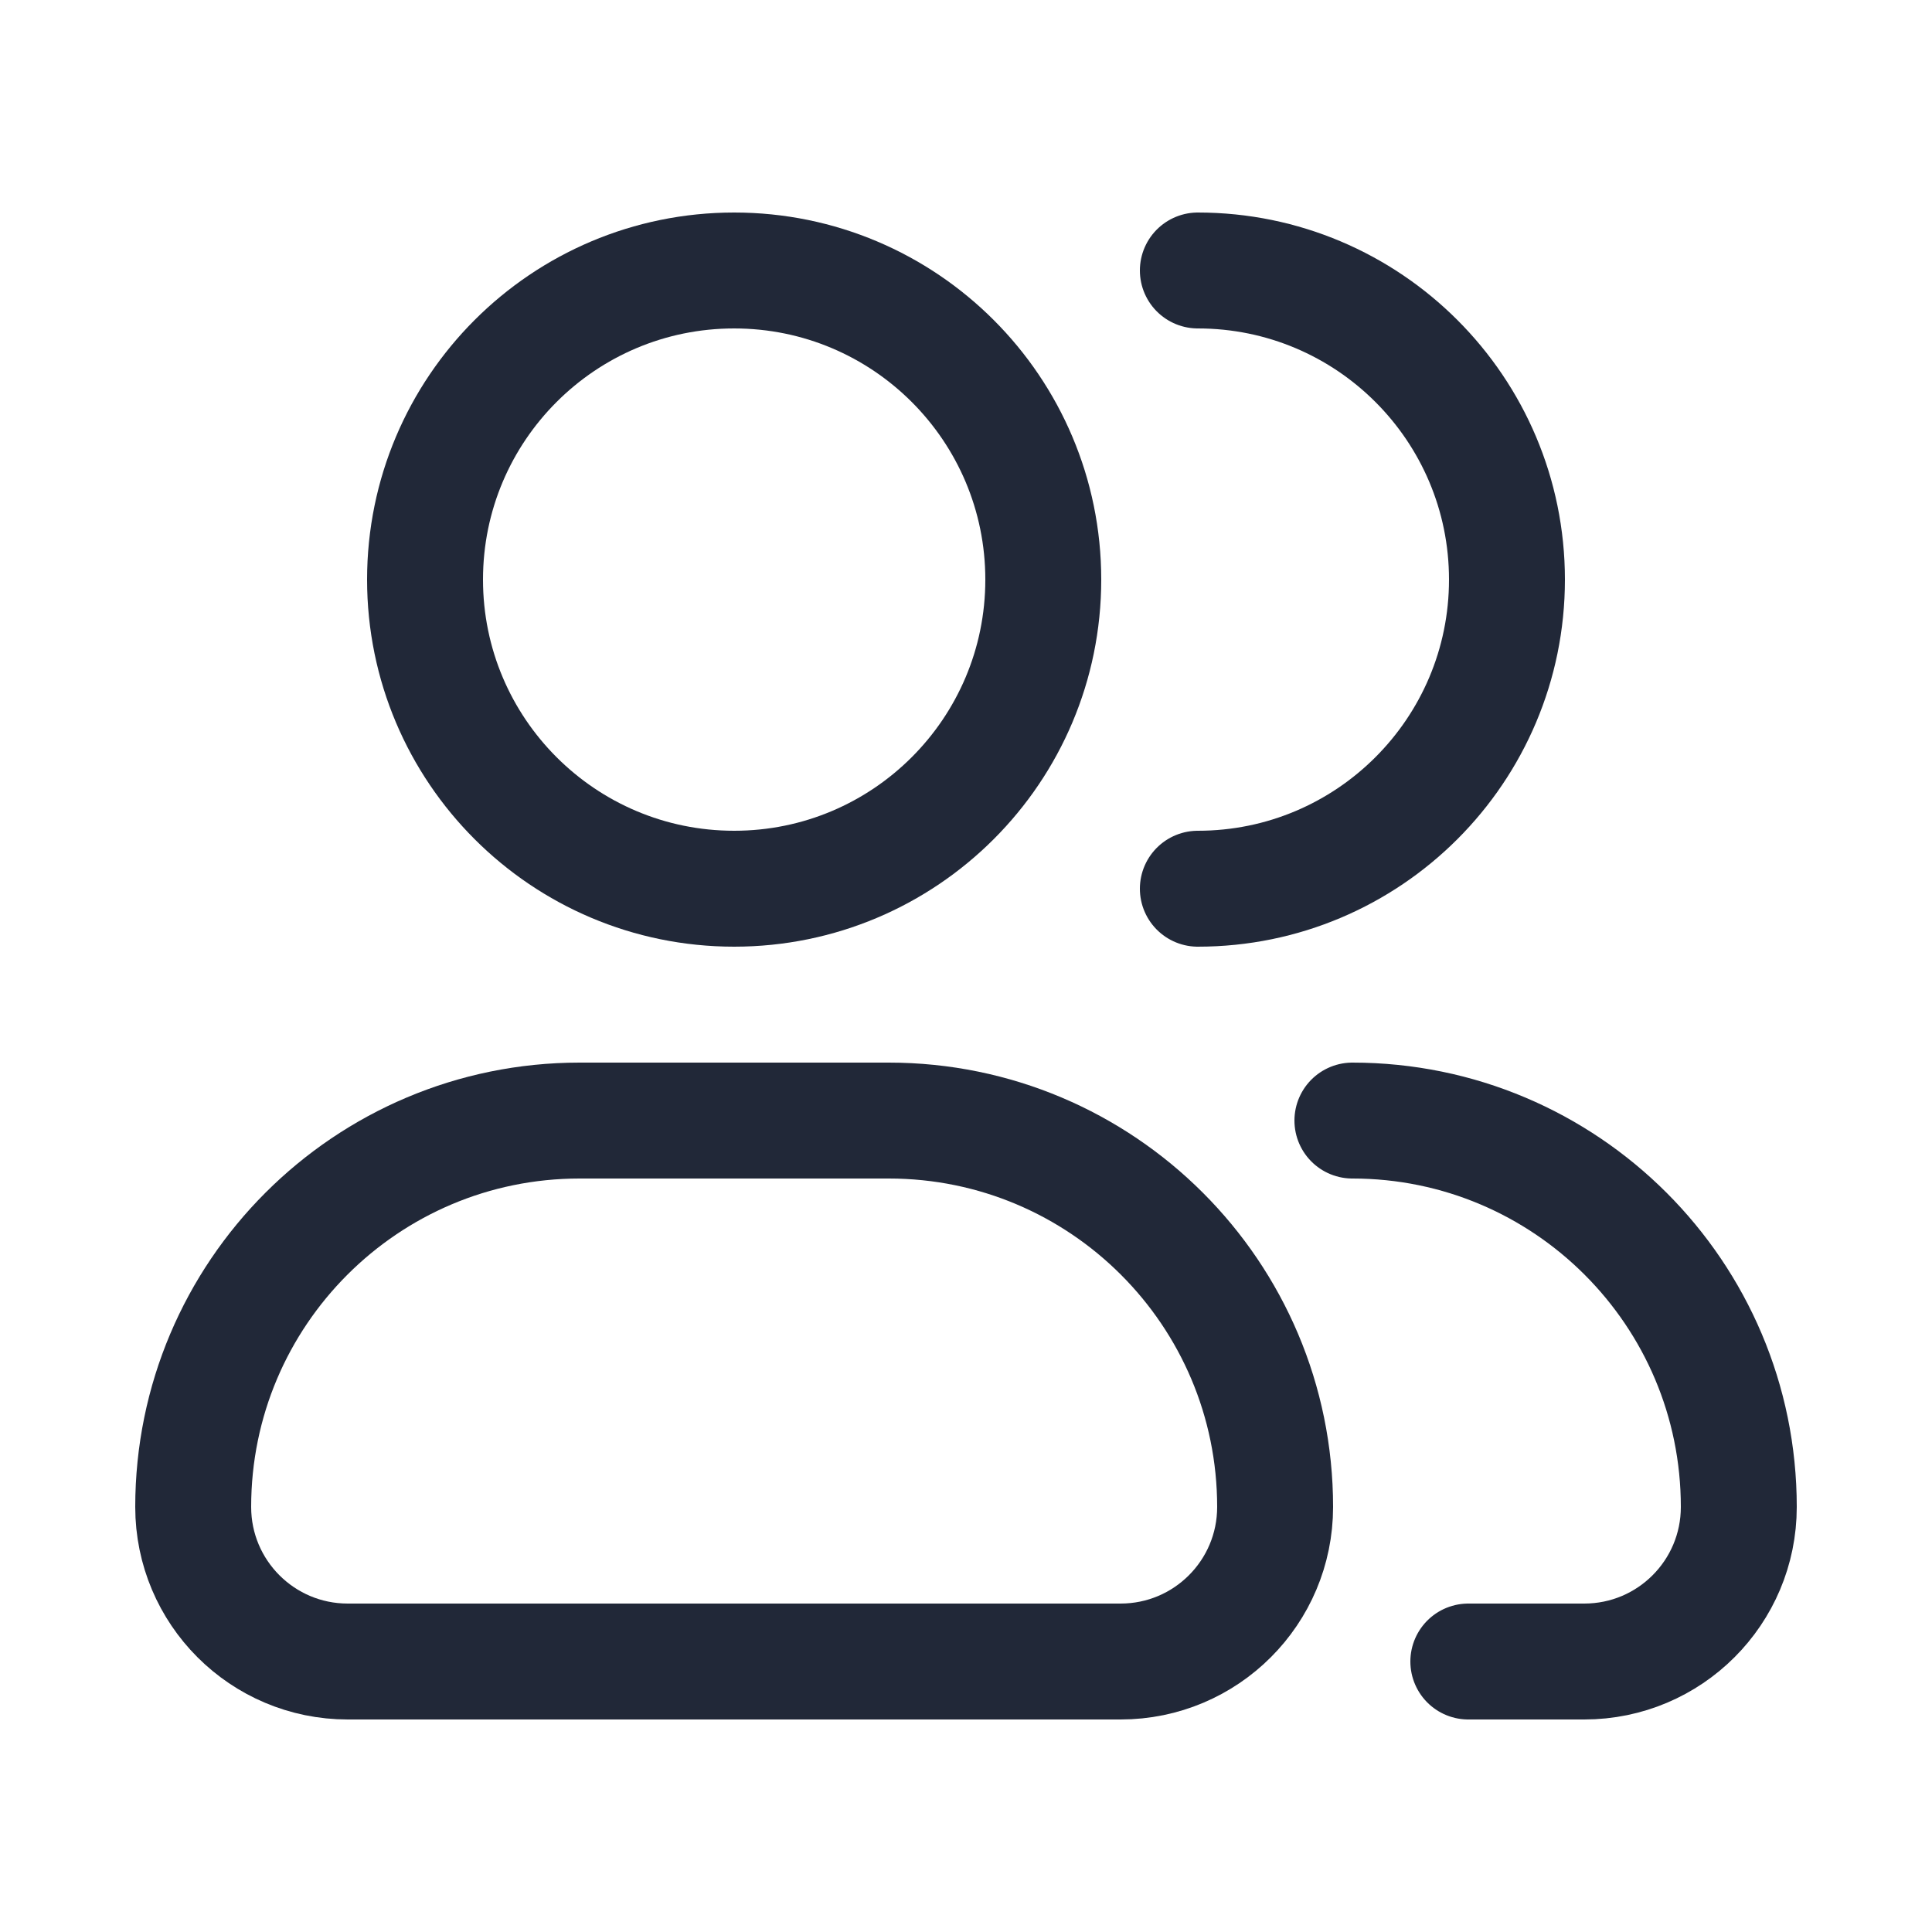 <svg width="25" height="25" viewBox="0 0 25 25" fill="none" xmlns="http://www.w3.org/2000/svg">
<path d="M13.5 7.5C13.5 9.709 11.709 11.5 9.5 11.5C7.291 11.5 5.5 9.709 5.5 7.5C5.5 5.291 7.291 3.5 9.5 3.5C11.709 3.5 13.5 5.291 13.5 7.5Z" stroke="#212838" stroke-width="1.5"/>
<path d="M15.5 11.5C17.709 11.5 19.5 9.709 19.5 7.5C19.5 5.291 17.709 3.5 15.5 3.5" stroke="#212838" stroke-width="1.5" stroke-linecap="round" stroke-linejoin="round"/>
<path d="M11.5 14.5H7.5C4.739 14.5 2.5 16.739 2.5 19.5C2.5 20.605 3.395 21.5 4.5 21.5H14.5C15.605 21.5 16.5 20.605 16.5 19.5C16.5 16.739 14.261 14.5 11.5 14.5Z" stroke="#212838" stroke-width="1.5" stroke-linejoin="round"/>
<path d="M17.5 14.5C20.261 14.5 22.5 16.739 22.5 19.5C22.5 20.605 21.605 21.5 20.5 21.5H19" stroke="#212838" stroke-width="1.5" stroke-linecap="round" stroke-linejoin="round"/>
</svg>
